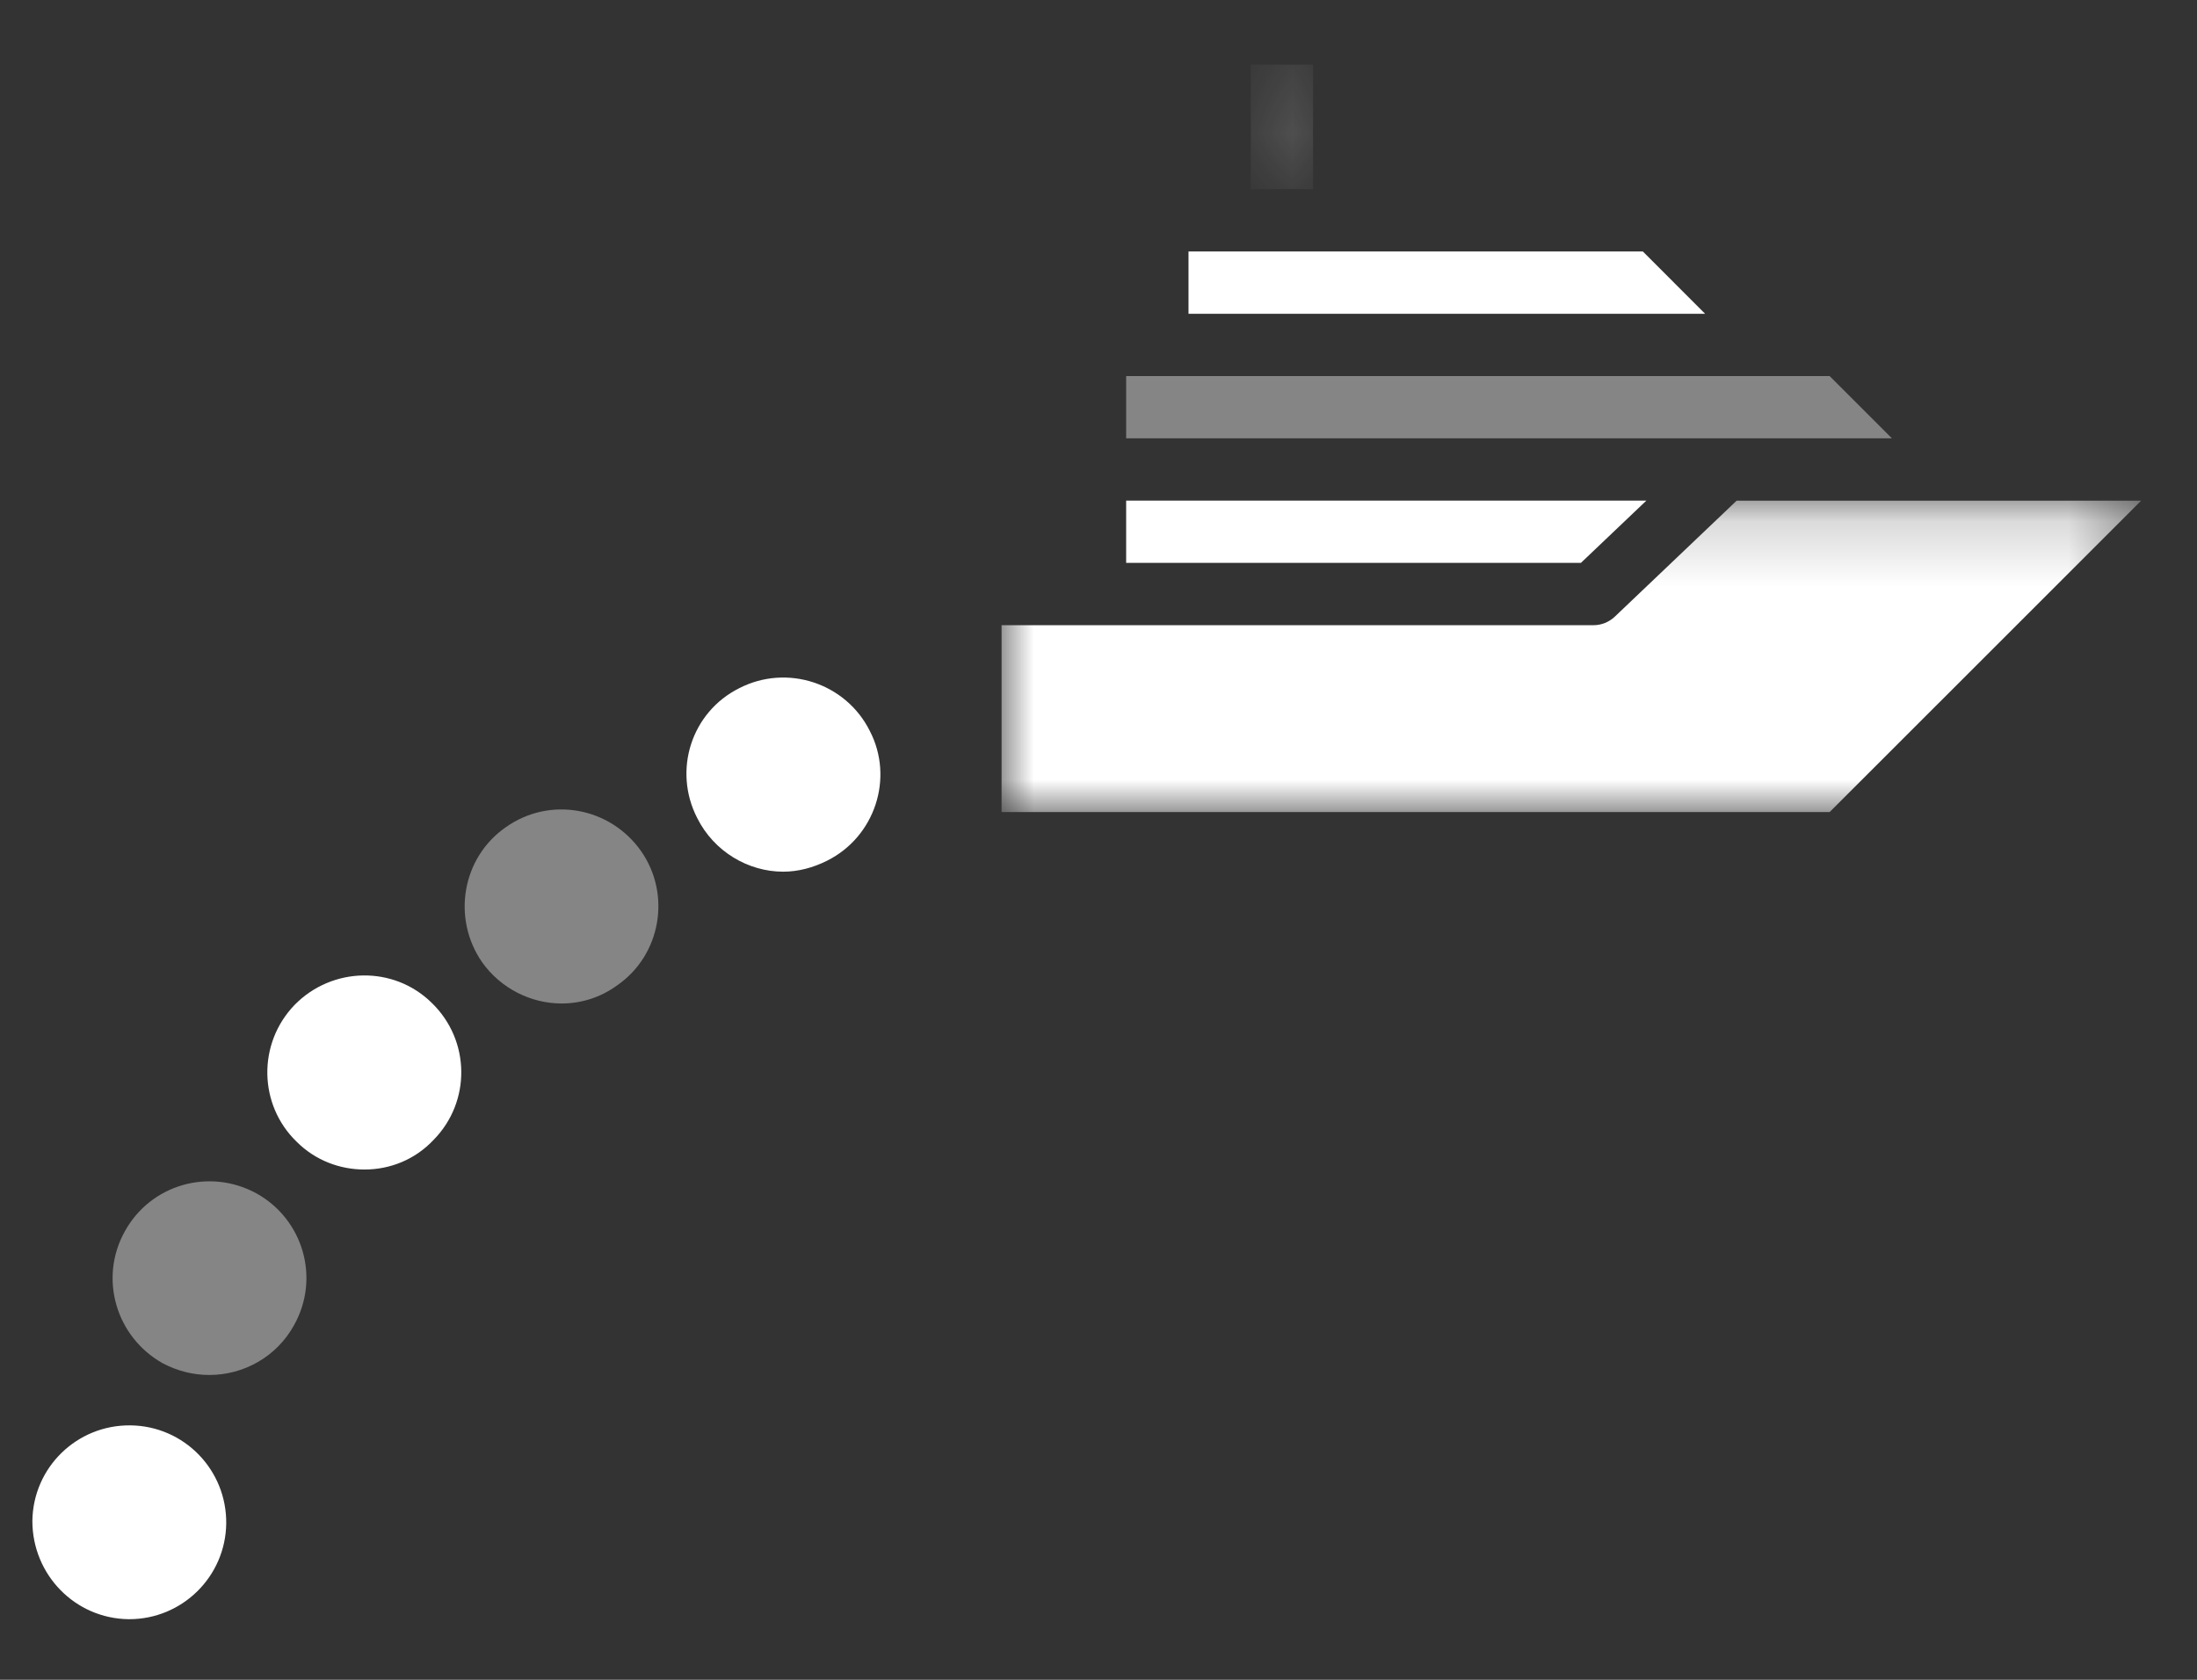 <?xml version="1.0" encoding="UTF-8"?>
<svg width="34px" height="26px" viewBox="0 0 34 26" version="1.1" xmlns="http://www.w3.org/2000/svg" xmlns:xlink="http://www.w3.org/1999/xlink">
    <rect x="0" y="0" width="34" height="26" fill="#333333" stroke="none"/>
    <title>icon_ship_tracks</title>
    <defs>
        <polygon id="path-1" points="0.838 0.431 1.838 0.431 1.838 2.359 0.838 2.359"></polygon>
        <polygon id="path-3" points="0 0.18 17.636 0.18 17.636 5 0 5"></polygon>
    </defs>
    <g id="Page-1" stroke="none" stroke-width="1" fill="none" fill-rule="evenodd">
        <g id="Apple-TV" transform="translate(-949, -166)">
            <g id="icon_ship_tracks" transform="translate(949.5, 166)">
                <g id="path" transform="translate(0, 10.062)" fill="#FFFFFF" fill-rule="nonzero">
                    <path d="M1.49,15 C0.66,14.99 0.001,14.31 0.001,13.48 C0.011,12.65 0.691,11.99 1.52,12 C2.35,12.01 3.01,12.69 3.001,13.52 C2.99,14.34 2.321,15 1.5,15 L1.49,15 Z" id="Fill-11"></path>
                    <path d="M2.02,11.04 C1.29,10.63 1.03,9.72 1.43,9 C1.83,8.27 2.74,8.01 3.47,8.41 C4.19,8.81 4.46,9.72 4.05,10.45 C3.78,10.94 3.27,11.22 2.74,11.22 C2.49,11.22 2.25,11.16 2.02,11.04" id="Fill-13" opacity="0.4"></path>
                    <path d="M4.091,7.61 C3.501,7.04 3.481,6.09 4.061,5.49 C4.641,4.9 5.591,4.88 6.181,5.46 C6.781,6.04 6.791,6.99 6.211,7.58 C5.921,7.89 5.531,8.04 5.141,8.04 C4.761,8.04 4.381,7.9 4.091,7.61" id="Fill-15"></path>
                    <path d="M6.96,4.83 C6.49,4.15 6.65,3.21 7.33,2.74 C8.01,2.26 8.94,2.43 9.42,3.11 C9.89,3.78 9.73,4.72 9.05,5.19 C8.79,5.38 8.49,5.47 8.19,5.47 C7.72,5.47 7.25,5.24 6.96,4.83" id="Fill-17" opacity="0.4"></path>
                    <path d="M10.29,2.6 C9.91,1.86 10.2,0.96 10.94,0.59 C11.68,0.21 12.59,0.51 12.96,1.25 C13.34,1.98 13.04,2.89 12.3,3.26 C12.08,3.37 11.85,3.43 11.62,3.43 C11.08,3.43 10.55,3.12 10.29,2.6" id="Fill-19"></path>
                </g>
                <g id="ship" transform="translate(15, 0)">
                    <polygon id="Fill-1" fill="#FFFFFF" fill-rule="nonzero" points="2.893 3.892 2.893 4.857 10.888 4.857 9.924 3.892"></polygon>
                    <g id="Group-7" transform="translate(1, 0.569)">
                        <g id="Fill-2-Clipped" transform="translate(2, 0)">
                            <mask id="mask-2" fill="white">
                                <use xlink:href="#path-1"></use>
                            </mask>
                            <g id="path-1"></g>
                            <polygon id="Fill-2" fill="#FFFFFF" fill-rule="nonzero" opacity="0.4" mask="url(#mask-2)" points="0.856 2.359 1.82 2.359 1.82 0.431 0.856 0.431"></polygon>
                        </g>
                        <polygon id="Fill-5" fill="#FFFFFF" fill-rule="nonzero" opacity="0.4" points="10.184 6.216 12.779 6.216 11.815 5.252 0.928 5.252 0.928 6.216 10.183 6.216"></polygon>
                    </g>
                    <polygon id="Fill-8" fill="#FFFFFF" fill-rule="nonzero" points="1.928 7.748 1.928 8.712 8.966 8.712 9.979 7.748"></polygon>
                    <g id="Fill-9-Clipped" transform="translate(0, 7.569)">
                        <mask id="mask-4" fill="white">
                            <use xlink:href="#path-3"></use>
                        </mask>
                        <g id="path-3"></g>
                        <path d="M11.376,0.18 L9.491,1.975 C9.401,2.06 9.283,2.108 9.159,2.108 L-0,2.108 L-0,5 L12.815,5 L17.636,0.18 L11.376,0.18 Z" id="Fill-9" fill="#FFFFFF" fill-rule="nonzero" mask="url(#mask-4)"></path>
                    </g>
                </g>
            </g>
        </g>
    </g>
</svg>